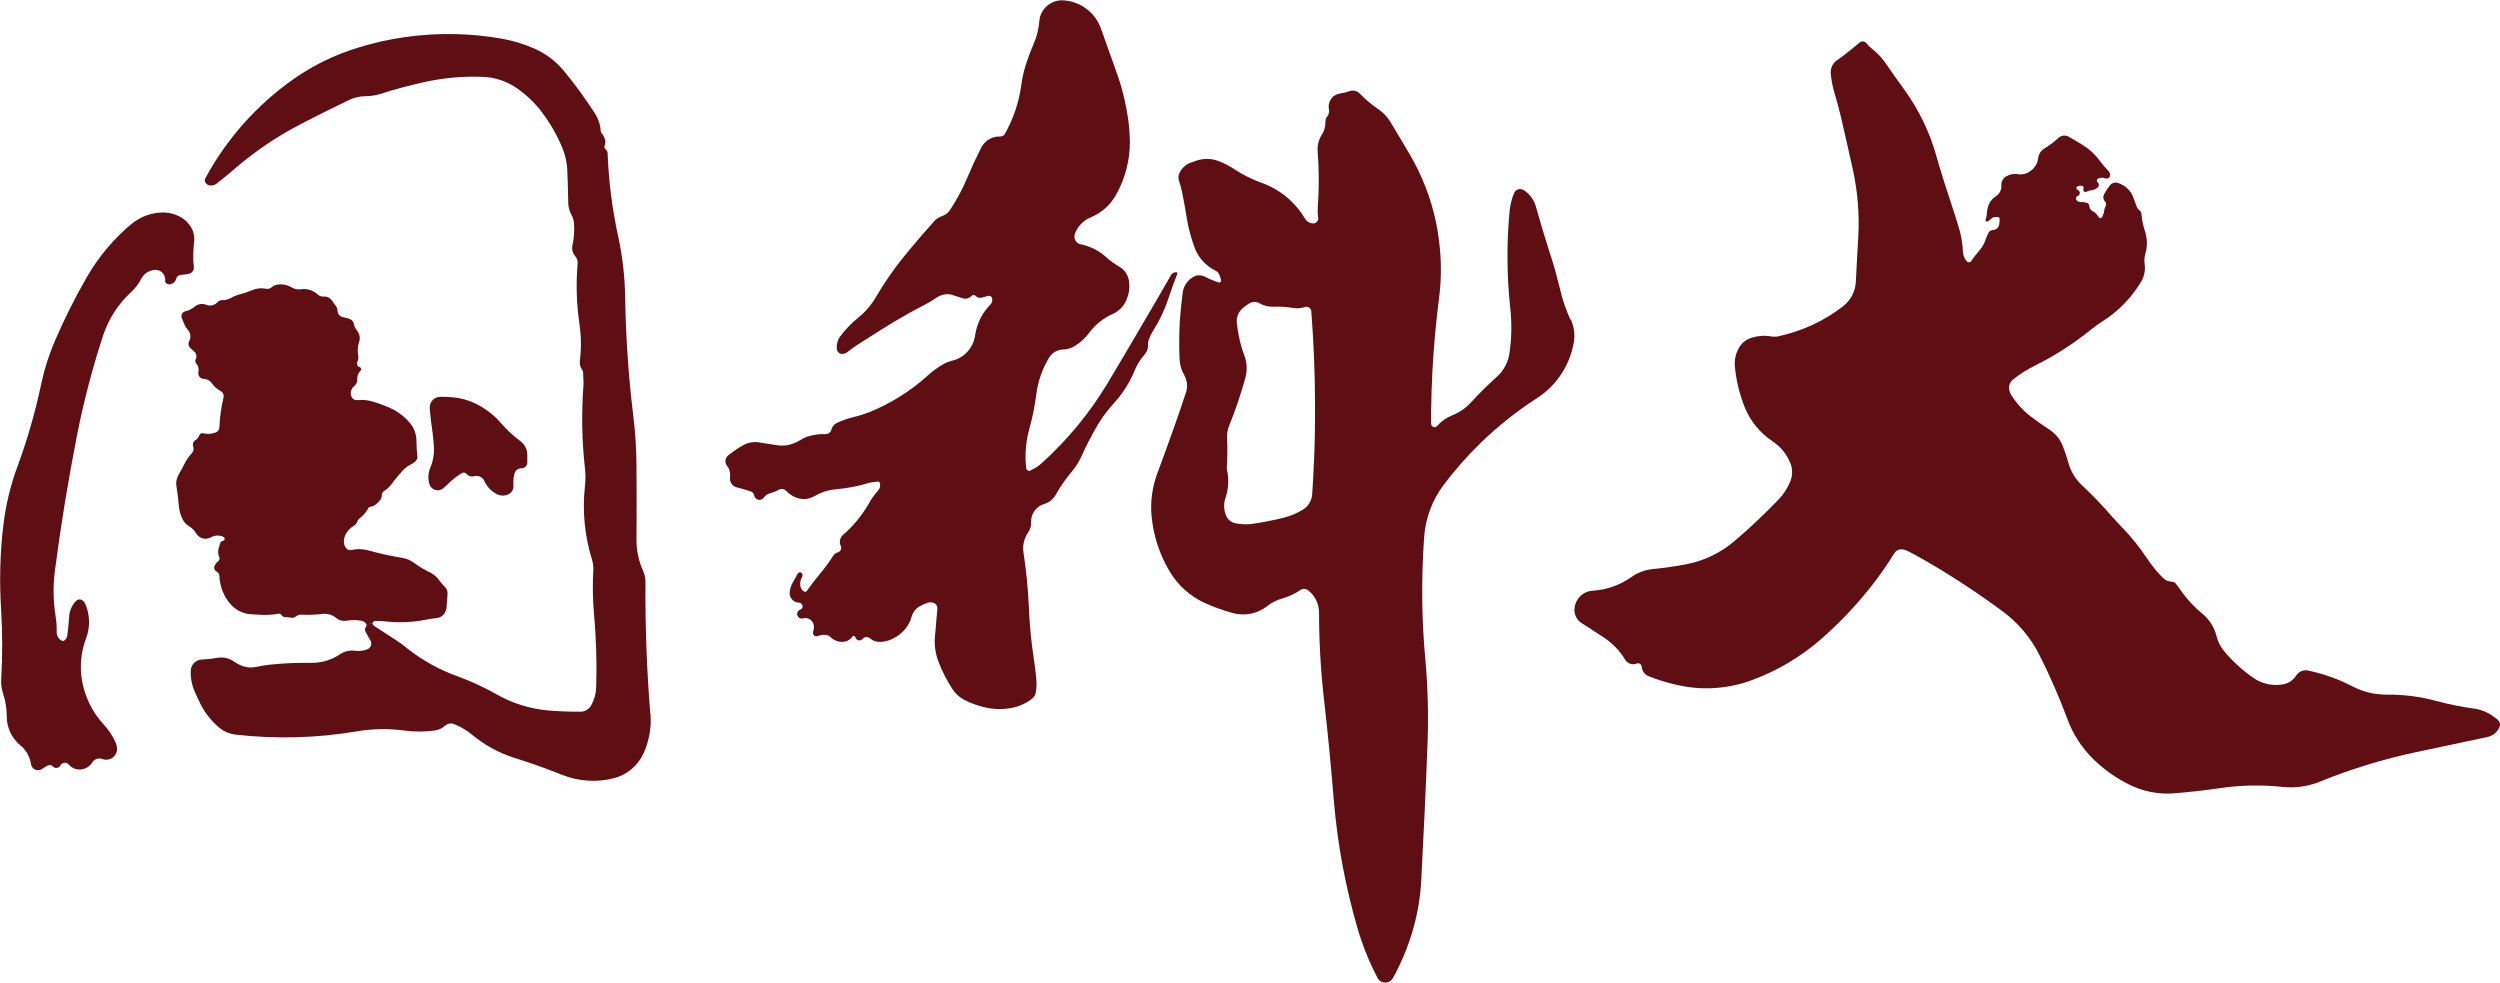 <?xml version="1.0" encoding="UTF-8"?>
<svg id="_图层_2" data-name="图层 2" xmlns="http://www.w3.org/2000/svg" viewBox="0 0 395.6 155.49">
  <defs>
    <style>
      .cls-1 {
        fill: #5f0e13;
      }
    </style>
  </defs>
  <g id="_图层_1-2" data-name="图层 1">
    <g>
      <path class="cls-1" d="m395.23,113.91c.33.26.46.71.3,1.11-.32.82-1.03,1.41-1.9,1.6-3.77.79-7.55,1.6-11.32,2.4-5.22,1.11-10.36,2.69-15.3,4.7-1.81.73-3.77,1-5.71.81-3.38-.37-6.75-.3-10.12.2-2.39.35-4.79.61-7.2.81-2.46.18-4.91-.3-7.12-1.42-2.02-1-3.86-2.31-5.51-3.89-1.84-1.79-3.29-3.97-4.18-6.39-1.29-3.45-2.77-6.85-4.43-10.15-1.38-2.77-3.41-5.17-5.92-7.01-3-2.21-6.07-4.29-9.25-6.24-1.83-1.13-3.71-2.21-5.61-3.21-.29-.14-.58-.24-.91-.3-.52-.06-1.02.17-1.29.61-1.14,1.84-2.37,3.62-3.71,5.31-2.36,2.98-4.99,5.74-7.84,8.25-3.22,2.81-6.94,5.04-10.95,6.51-3.59,1.34-7.5,1.66-11.24.91-1.75-.34-3.47-.85-5.13-1.51-.62-.24-1.05-.82-1.11-1.51-.01-.32-.3-.56-.62-.55-.06,0-.12.02-.17.05-.67.27-1.45.02-1.81-.59-.88-1.48-2.1-2.69-3.51-3.62-1.14-.73-2.28-1.48-3.42-2.21-.68-.44-1.1-1.19-1.11-2.02-.02-1.63,1.28-3.01,2.92-3.09,2.16-.14,4.26-.87,6.04-2.12,1.02-.75,2.24-1.19,3.51-1.31,1.79-.17,3.62-.44,5.42-.79,2.74-.56,5.29-1.81,7.42-3.62,2.42-2.05,4.73-4.25,6.94-6.53.81-.84,1.46-1.84,1.9-2.91.38-.93.4-1.95.03-2.86-.56-1.41-1.54-2.65-2.81-3.48-1.99-1.32-3.54-3.21-4.43-5.42-.82-2.07-1.35-4.23-1.55-6.42-.12-1.11.17-2.22.76-3.16.46-.7,1.14-1.2,1.95-1.43,1-.3,2.07-.37,3.09-.17.36.04.71.04,1.06-.03,3.73-.81,7.23-2.4,10.24-4.75,1.22-.93,1.95-2.33,2.04-3.86.11-2.34.24-4.7.38-7.04.21-3.64-.09-7.27-.87-10.82-.62-2.83-1.28-5.66-1.93-8.49-.29-1.22-.61-2.39-.97-3.58-.3-1-.5-2.05-.58-3.09-.06-.79.3-1.58.96-2.04,1.02-.7,1.98-1.45,2.91-2.24.23-.2.47-.4.7-.59,0,0,.02,0,.02-.01.32-.26.79-.2,1.05.14.27.33.59.65.96.93.75.59,1.41,1.29,1.98,2.08,1,1.46,2.05,2.94,3.1,4.38,2.25,3.13,3.96,6.63,5,10.35.76,2.66,1.6,5.31,2.48,7.93.37,1.11.71,2.22,1.06,3.33.41,1.31.64,2.66.7,4.03.03.56.24,1.09.65,1.51.15.17.43.17.58,0,.03,0,.05-.03.06-.05.4-.59.82-1.14,1.29-1.69.47-.52.82-1.14,1.03-1.83.12-.33.26-.65.43-.99.14-.26.41-.43.72-.44.49-.02.9-.37.97-.87.05-.3.08-.64.06-.96,0-.12-.09-.21-.2-.2h-.04c-.06.01-.15.01-.24,0-.29-.06-.61.01-.82.24-.18.18-.4.33-.62.44-.06.03-.11.03-.15.01-.12-.04-.18-.17-.15-.27.15-.4.21-.81.24-1.22.03-.56.2-1.13.5-1.61.23-.35.52-.64.87-.87.59-.37.94-1.02.9-1.72-.05-.58.26-1.16.76-1.45.56-.33,1.2-.46,1.83-.35.59.11,1.19-.01,1.69-.29.49-.27.88-.65,1.17-1.12.2-.33.32-.7.36-1.08.05-.58.35-1.11.82-1.46.24-.17.5-.33.75-.49.59-.38,1.14-.81,1.64-1.29.43-.41,1.08-.49,1.61-.21.78.44,1.55.9,2.31,1.37,1.02.64,1.93,1.48,2.65,2.48.41.56.87,1.09,1.37,1.6.21.23.29.53.2.84v.03c-.11.24-.38.4-.65.29-.37-.14-.79-.14-1.16,0-.2.08-.29.27-.23.47.03.06.08.12.12.15.01.02.03.03.03.05.21.2.21.55,0,.75-.29.27-.67.44-1.08.47-.24.02-.46.08-.67.21-.09.06-.23.06-.33.02-.2-.09-.29-.3-.2-.5.08-.15.02-.33-.15-.41-.01-.02-.05-.03-.08-.03-.24-.05-.5-.02-.73.09-.14.05-.2.23-.14.37.03.06.08.11.14.14.18.08.32.23.37.41.06.24-.06.49-.3.58-.23.08-.33.33-.27.56.03.06.06.12.11.15.15.18.38.27.62.27.32-.02.64.03.96.12.23.06.38.27.4.5,0,.33.18.64.47.78.43.23.76.55.99.97.09.15.29.21.44.12.05-.03.11-.09.12-.12.18-.32.29-.67.33-1.03.03-.26.11-.5.24-.73.11-.23.08-.52-.11-.7-.29-.32-.35-.79-.14-1.17.26-.47.55-.91.87-1.34.32-.43.85-.58,1.34-.43.4.14.76.33,1.11.56.56.43,1,.97,1.26,1.63.2.53.38,1.05.58,1.58.05.18.17.33.32.46.26.18.43.49.44.81.06.76.2,1.49.43,2.22.14.37.23.76.3,1.14.2.93.15,1.87-.12,2.77-.15.55-.2,1.09-.12,1.66.14.97-.06,1.98-.56,2.81-1.54,2.54-3.62,4.7-6.13,6.27-.61.4-1.19.81-1.75,1.26-2.77,2.24-5.78,4.18-8.99,5.77-1.2.61-2.36,1.32-3.42,2.18-.4.32-.61.81-.61,1.31.02.44.17.85.4,1.2.81,1.28,1.84,2.4,3.04,3.33.96.73,1.93,1.41,2.94,2.07.97.62,1.72,1.54,2.13,2.62.35.9.67,1.83.93,2.77.37,1.29,1.1,2.48,2.07,3.39,1.57,1.46,3.06,3.01,4.47,4.62.61.7,1.25,1.4,1.9,2.07,1.49,1.52,2.81,3.19,3.99,4.96.73,1.09,1.57,2.13,2.51,3.06.38.37.88.58,1.42.59.24.01.47.12.62.32.4.55.79,1.08,1.17,1.61.87,1.16,1.87,2.19,2.97,3.1,1.11.9,1.9,2.12,2.25,3.5.24.99.71,1.87,1.37,2.63,1.32,1.54,2.84,2.91,4.5,4.06,1.34.93,3.03,1.31,4.64,1.02.87-.14,1.63-.65,2.12-1.4.4-.64,1.16-.94,1.89-.79,2.45.52,4.79,1.35,7.01,2.5,1.67.88,3.53,1.32,5.42,1.31,2.63-.02,5.26.3,7.79.99,1.98.53,3.99.94,6.02,1.22,1.08.14,2.1.55,3,1.19.27.2.53.4.79.59Z"/>
      <path class="cls-1" d="m248.56,50.55c.53,1.14.7,2.43.47,3.67-.64,3.62-2.74,6.82-5.83,8.79-3.18,2.05-6.15,4.41-8.86,7.04-2.16,2.1-4.15,4.35-5.96,6.77-1.73,2.33-2.78,5.11-3.01,8.02-.47,6.47-.43,12.96.17,19.43.41,4.47.52,8.98.35,13.46-.27,7.2-.61,14.38-.99,21.59-.15,2.86-.65,5.7-1.51,8.46-.75,2.43-1.75,4.78-2.98,7.01-.14.23-.33.41-.56.53-.67.35-1.51.11-1.86-.56-1.31-2.51-2.39-5.16-3.18-7.88-1.9-6.56-3.16-13.28-3.73-20.08-.44-5.4-.96-10.79-1.57-16.14-.52-4.53-.78-9.08-.78-13.65,0-1-.32-1.98-.91-2.77-.23-.3-.5-.58-.79-.81-.37-.3-.9-.33-1.28-.06-.87.61-1.84,1.05-2.86,1.34-.87.24-1.67.65-2.36,1.2-1.52,1.2-3.53,1.61-5.42,1.11-1.58-.43-3.13-.99-4.61-1.67-2.27-1.08-4.15-2.8-5.43-4.95-1.61-2.71-2.59-5.75-2.86-8.9-.18-2.22.14-4.47.91-6.56.99-2.65,1.95-5.28,2.88-7.94.58-1.63,1.13-3.25,1.67-4.9.3-.88.21-1.84-.23-2.65-.49-.84-.76-1.78-.79-2.75-.08-1.95-.06-3.89.04-5.83.11-1.54.26-3.07.47-4.61.15-1.11.85-2.05,1.84-2.53.5-.24,1.08-.23,1.58.01.56.3,1.16.56,1.76.78.17.05.34.11.5.17.17.03.33-.04.38-.21.03-.06.03-.12,0-.18-.06-.23-.14-.46-.21-.68-.11-.35-.37-.65-.7-.81-1.48-.73-2.63-1.99-3.23-3.51-.59-1.57-1.03-3.2-1.29-4.84-.21-1.34-.46-2.69-.73-4.03-.12-.61-.29-1.2-.49-1.8-.15-.4-.12-.82.04-1.2.18-.4.43-.75.75-1.04.43-.4.93-.67,1.49-.79,1.28-.56,2.71-.61,4-.11.88.35,1.72.78,2.51,1.31,1.32.87,2.75,1.58,4.23,2.11,1.58.56,3,1.4,4.26,2.48,1.05.93,1.95,2.01,2.66,3.21.27.47.78.75,1.32.75.43-.01.78-.36.78-.81,0-.03,0-.06-.02-.09-.08-.55-.09-1.11-.06-1.66.21-2.95.2-5.9-.02-8.84-.08-.93.15-1.87.67-2.66.4-.61.58-1.31.56-2.05-.01-.27.08-.55.26-.78.26-.32.38-.75.29-1.16-.15-.75.11-1.52.7-2.04.3-.24.67-.4,1.06-.46.49-.08.99-.2,1.48-.37.56-.21,1.2-.08,1.63.37.91.93,1.93,1.78,3.01,2.53.72.49,1.32,1.12,1.78,1.86,1.04,1.72,2.07,3.42,3.07,5.14,1.98,3.35,3.41,7.01,4.21,10.82.2.94.36,1.92.47,2.87.41,3.07.41,6.19,0,9.27-.49,3.85-.84,7.7-1.04,11.56-.11,2.08-.17,4.17-.2,6.27v1.95c0,.29.24.53.55.53.15,0,.3-.08.41-.18.64-.76,1.46-1.34,2.39-1.7,1.14-.46,2.16-1.16,2.98-2.07,1.28-1.4,2.62-2.72,4.03-3.99,1.13-.99,1.86-2.37,2.05-3.86.35-2.36.37-4.75.11-7.12-.55-5.11-.58-10.25-.09-15.37.11-.96.33-1.87.68-2.72.11-.32.37-.55.67-.62.3-.11.62-.04.9.12.93.62,1.63,1.57,1.92,2.66.71,2.56,1.48,5.11,2.3,7.64.52,1.57.96,3.16,1.35,4.75.09.32.17.61.23.93.36,1.54.9,3.03,1.55,4.47Zm-40.64,22.75c.14-3.15.18-6.3.17-9.45-.02-4.87-.21-9.72-.59-14.59-.03-.43-.41-.76-.84-.71-.08,0-.14.02-.2.03-.59.2-1.22.26-1.84.15-1.03-.17-2.07-.24-3.12-.2-.76.03-1.51-.15-2.16-.52-.49-.3-1.09-.3-1.6-.03-.47.27-.9.59-1.28.97-.53.53-.81,1.29-.75,2.04.06.69.17,1.35.29,2.02.21,1.1.5,2.18.9,3.23.43,1.11.49,2.34.18,3.5-.72,2.62-1.58,5.17-2.6,7.68-.26.65-.35,1.34-.3,2.05.06,1.58.05,3.15-.06,4.73.38,1.52.3,3.12-.2,4.58-.33.96-.27,2.01.15,2.92.26.55.75.94,1.34,1.08.88.21,1.81.24,2.72.12,1.67-.24,3.33-.56,4.99-.97,1.08-.27,2.13-.71,3.09-1.31.84-.53,1.37-1.43,1.43-2.42.11-1.64.21-3.27.27-4.91Z"/>
      <path class="cls-1" d="m186.17,43.06c.12.04.17.17.12.29-.49,1.26-.96,2.53-1.38,3.82-.59,1.81-1.41,3.56-2.45,5.19-.23.37-.43.76-.59,1.17-.17.35-.23.75-.2,1.11.02.53-.18,1.05-.52,1.43-.7.79-1.26,1.67-1.64,2.65-.78,1.87-1.89,3.61-3.26,5.1-1.23,1.34-2.28,2.83-3.15,4.46-.32.58-.62,1.16-.93,1.75-.33.64-.64,1.28-.93,1.95-.41.96-.99,1.87-1.66,2.68-.96,1.13-1.79,2.34-2.51,3.62-.4.71-1.07,1.25-1.86,1.48-1.26.38-2.12,1.57-2.04,2.88.03.58-.14,1.13-.47,1.61-.64.91-.91,2.04-.75,3.13.44,2.83.71,5.67.85,8.52.11,2.86.38,5.72.82,8.54.18,1.07.29,2.16.38,3.24.05.65.02,1.31-.11,1.95-.06.37-.26.68-.56.93-.96.75-2.12,1.26-3.33,1.48-1.34.24-2.72.21-4.08-.09-1.16-.26-2.27-.65-3.33-1.2-.76-.4-1.38-.96-1.84-1.66-.91-1.38-1.66-2.85-2.24-4.37-.5-1.29-.68-2.69-.56-4.06.08-.7.14-1.37.18-2.05.08-.78.14-1.55.2-2.31.03-.35-.17-.68-.46-.84-.32-.15-.7-.2-1.03-.09-.44.14-.88.32-1.29.55-.64.37-1.11.96-1.29,1.67-.2.71-.55,1.38-1.02,1.95-.67.79-1.54,1.4-2.51,1.76-.5.18-1.05.29-1.57.27-.55,0-1.08-.2-1.49-.56-.37-.3-.9-.26-1.2.11-.09.09-.21.17-.35.21-.33.06-.68-.15-.78-.49-.02-.15-.17-.23-.29-.2-.08.02-.14.03-.17.09-.35.52-.94.84-1.57.84-.7.01-1.37-.26-1.86-.73-.23-.23-.52-.37-.84-.38-.41-.03-.82.03-1.2.2-.12.03-.29.03-.41,0-.3-.12-.44-.46-.33-.75.14-.33.15-.7.09-1.02-.14-.72-.82-1.19-1.52-1.07-.06.02-.11.02-.14.03-.38.12-.78-.09-.91-.44-.14-.38.06-.81.44-.94.29-.11.46-.43.33-.73-.08-.23-.29-.38-.53-.38-.05,0-.12,0-.18-.01-.84-.12-1.41-.91-1.29-1.73.09-.56.27-1.11.56-1.58.24-.43.5-.87.73-1.29.04-.06.09-.12.14-.15.2-.09.43-.04.52.15.11.17.11.38,0,.55-.24.43-.32.91-.27,1.4.05.4.29.75.65.93.12.06.29.01.37-.11.7-.99,1.45-1.95,2.22-2.88.71-.84,1.35-1.73,1.95-2.68.17-.27.43-.47.75-.56.38-.11.61-.5.5-.9,0-.05-.01-.08-.04-.11-.29-.61-.12-1.34.36-1.76,1.61-1.37,2.95-3.01,4-4.82.44-.79.97-1.54,1.57-2.22.26-.32.38-.71.27-1.11-.03-.18-.18-.29-.37-.27-.53.03-1.06.11-1.58.27-1.6.47-3.24.78-4.9.93-1.25.09-2.45.49-3.53,1.1-.9.53-1.99.61-2.95.2-.56-.23-1.08-.58-1.49-1.02-.32-.33-.81-.41-1.2-.18-.44.24-.93.43-1.4.55-.38.11-.72.33-.93.65-.14.2-.33.32-.58.37-.47.08-.91-.26-.99-.75-.05-.24-.23-.46-.47-.55-.73-.26-1.48-.47-2.22-.65-.76-.17-1.23-.9-1.11-1.66.09-.62-.08-1.28-.47-1.76-.41-.52-.32-1.26.2-1.67.73-.58,1.49-1.1,2.31-1.57.79-.44,1.7-.62,2.59-.46.99.15,1.98.3,2.97.46.43.06.87.06,1.31,0,.78-.12,1.54-.41,2.22-.84.46-.3.96-.52,1.48-.64.27-.08.56-.15.84-.18.53-.11,1.07-.14,1.57-.11.49.03.93-.27,1.03-.75.12-.44.41-.82.84-1.02.85-.4,1.75-.73,2.69-.94.88-.21,1.75-.49,2.59-.82,3.3-1.37,6.36-3.27,9.01-5.66.81-.75,1.7-1.4,2.68-1.95.38-.21.78-.37,1.2-.47,1.95-.41,3.42-2.01,3.71-3.97.14-1,.46-1.98.93-2.89.4-.73.9-1.43,1.48-2.02.27-.27.38-.65.29-1.02-.08-.29-.37-.44-.62-.38t-.03.02c-.33.09-.68.18-1.02.27-.33.08-.68-.01-.93-.27-.17-.2-.44-.2-.62-.03t-.03.03c-.35.38-.88.52-1.38.37-.58-.18-1.17-.37-1.76-.56-.18-.04-.37-.08-.55-.09-.67-.02-1.32.18-1.87.56-.58.41-1.2.78-1.84,1.11-.87.44-1.75.91-2.59,1.38-1.58.88-3.12,1.81-4.64,2.78-1.11.72-2.24,1.43-3.35,2.13-.58.36-1.13.78-1.66,1.2-.26.21-.61.32-.93.29-.4-.04-.7-.37-.75-.75-.08-.73.12-1.46.55-2.04.81-1.08,1.73-2.05,2.8-2.91,1.14-.91,2.11-2.04,2.86-3.33,1.28-2.18,2.69-4.25,4.26-6.19.93-1.14,1.86-2.25,2.8-3.35.7-.81,1.4-1.61,2.13-2.42.33-.38.81-.68,1.31-.84.49-.17.91-.5,1.2-.93,1.08-1.64,2.01-3.38,2.77-5.2.65-1.55,1.37-3.1,2.13-4.61.37-.73.94-1.28,1.67-1.58.4-.17.82-.26,1.23-.24.29,0,.58-.09.79-.27,1.4-2.42,2.31-5.1,2.69-7.87.15-1.2.43-2.37.81-3.53.37-1.07.76-2.12,1.2-3.15.47-1.08.75-2.22.84-3.41.14-1.95,1.83-3.44,3.79-3.33,1.31.08,2.56.53,3.59,1.29,1.13.82,1.95,1.95,2.4,3.24.81,2.24,1.61,4.5,2.4,6.74.87,2.4,1.49,4.87,1.86,7.39.18,1.22.27,2.45.29,3.7.02,2.97-.76,5.89-2.22,8.49-.9,1.58-2.31,2.81-3.99,3.5-1.16.49-2.05,1.41-2.48,2.59-.24.65.08,1.38.73,1.63.06.01.12.01.18.03,1.52.32,2.92,1.02,4.06,2.07.62.56,1.32,1.06,2.05,1.48.87.5,1.45,1.38,1.55,2.4.12.93-.01,1.89-.37,2.75-.05.14-.11.26-.17.38-.44.85-1.16,1.55-2.05,1.95-1.46.64-2.74,1.66-3.7,2.95-.62.84-1.4,1.57-2.3,2.12-.56.35-1.2.55-1.86.55-.91.03-1.75.52-2.22,1.31-1.08,1.78-1.76,3.77-2.02,5.84-.24,1.87-.62,3.71-1.13,5.54-.44,1.63-.62,3.3-.55,4.99.03.38.06.75.09,1.11.03.26.26.44.52.41.05-.02.09-.03.14-.05.67-.3,1.29-.7,1.84-1.2,4.09-3.7,7.61-8,10.45-12.73,1.79-3.01,3.58-6.02,5.36-9.07.32-.55.64-1.1.96-1.64,1.22-2.08,2.45-4.18,3.65-6.3.17-.26.46-.43.76-.43.03.02.06.02.09.03Z"/>
      <path class="cls-1" d="m102.93,112.91c.18,2.21-.21,4.4-1.14,6.39-.9,1.9-2.59,3.32-4.61,3.83-2.71.71-5.58.53-8.19-.5-2.48-.99-4.99-1.89-7.55-2.69-2.48-.78-4.78-2.04-6.77-3.7-.85-.7-1.8-1.26-2.81-1.66-.49-.2-1.02-.09-1.41.24-.46.43-1.03.68-1.66.78-1.61.21-3.24.21-4.85,0-2.46-.33-4.97-.29-7.42.12-6.37,1.08-12.87,1.26-19.31.52-.88-.11-1.73-.46-2.43-1.02-1.28-1.05-2.33-2.36-3.06-3.83-.32-.64-.61-1.28-.9-1.92-.46-1.05-.68-2.19-.64-3.33.03-.97.81-1.75,1.79-1.78.81-.03,1.63-.12,2.42-.26.93-.17,1.87.05,2.63.58.43.3.87.53,1.35.71.7.26,1.46.3,2.19.14.7-.15,1.41-.27,2.13-.35,2.18-.23,4.35-.32,6.53-.29.84.02,1.69-.11,2.48-.35.73-.23,1.43-.56,2.07-.99.7-.49,1.57-.68,2.4-.58.65.09,1.31.02,1.92-.21.52-.18.79-.76.59-1.29-.03-.06-.06-.12-.09-.18-.29-.46-.56-.93-.79-1.43-.09-.2-.06-.46.08-.64.11-.12.12-.29.08-.43l1-.14c0,.15.08.29.21.38,1.11.73,2.22,1.45,3.33,2.16.62.38,1.22.82,1.79,1.29.12.11.26.21.4.32,2.33,1.79,4.9,3.21,7.65,4.2,2.17.79,4.26,1.75,6.27,2.89,2.5,1.42,5.25,2.27,8.09,2.53,1.72.15,3.44.21,5.16.2.7,0,1.32-.38,1.67-.97.5-.88.78-1.87.81-2.89.12-3.99,0-7.97-.37-11.94-.18-2.14-.21-4.31-.09-6.45.05-.62-.03-1.25-.21-1.86-1.16-3.73-1.54-7.67-1.11-11.56.11-.96.11-1.92,0-2.88-.49-4.37-.56-8.78-.23-13.16.01-.23.01-.44,0-.67-.03-.38-.05-.76-.05-1.14.02-.24-.06-.47-.2-.65-.27-.4-.38-.87-.32-1.35.21-1.67.23-3.38.03-5.07-.03-.29-.06-.59-.11-.88-.46-3.13-.55-6.33-.27-9.48.03-.41-.11-.82-.38-1.13-.41-.47-.58-1.11-.44-1.73.26-1.17.33-2.39.23-3.59-.05-.43-.17-.84-.38-1.2-.33-.59-.52-1.26-.52-1.95-.03-1.75-.08-3.5-.15-5.23-.06-1.17-.32-2.3-.76-3.38-.85-2.08-1.99-4.05-3.36-5.84-1.07-1.38-2.33-2.59-3.76-3.59-1.63-1.16-3.54-1.81-5.54-1.87-3.2-.12-6.41.18-9.52.9-2.22.5-4.43,1.09-6.59,1.79-.78.24-1.6.37-2.4.37-.91.01-1.81.21-2.62.61-2.57,1.23-5.13,2.51-7.65,3.82-3.77,1.96-7.3,4.35-10.51,7.12-.93.81-1.87,1.58-2.84,2.33-.37.27-.84.33-1.25.18-.26-.11-.44-.3-.53-.55-.06-.18-.03-.37.06-.53,3.38-6.27,8.19-11.65,14.01-15.73,3.12-2.18,6.54-3.83,10.18-4.94,2.42-.75,4.9-1.31,7.41-1.66,2.71-.38,5.43-.55,8.15-.47,2.37.06,4.73.3,7.06.7,1.81.32,3.59.85,5.28,1.6,1.76.78,3.33,1.95,4.56,3.42,1.78,2.15,3.42,4.38,4.93,6.73.39.59.68,1.26.85,1.96.08.29.11.59.12.88,0,.14.04.24.12.35.23.27.41.58.53.91.14.37.12.76-.03,1.11-.08.2-.01.43.15.55.21.17.33.4.33.65.17,4.37.71,8.72,1.64,12.99.72,3.27,1.1,6.6,1.14,9.96.11,6.24.53,12.46,1.29,18.65.32,2.63.49,5.28.5,7.93.03,3.88.03,7.74,0,11.62-.01,1.67.33,3.33,1.02,4.85.26.58.4,1.2.4,1.83-.05,6.95.21,13.91.76,20.83Z"/>
      <path class="cls-1" d="m83.44,71.88v1.34c-.02.5-.44.9-.94.88-.5,0-.94.32-1.08.81-.17.64-.23,1.31-.17,1.96.03.49-.18.94-.59,1.22-.59.4-1.35.44-2.01.12-.88-.44-1.6-1.19-2.01-2.1-.27-.62-.99-.96-1.64-.75-.43.12-.88-.02-1.17-.37-.17-.21-.47-.27-.71-.14-.73.43-1.4.93-2.01,1.52-.29.29-.59.58-.9.85-.15.14-.34.24-.53.3-.75.23-1.52-.2-1.73-.93-.26-.82-.21-1.72.12-2.51.47-1.11.67-2.31.59-3.51-.06-.68-.12-1.37-.2-2.05-.2-1.29-.35-2.6-.46-3.92-.03-.47.14-.94.47-1.29.3-.32.73-.52,1.19-.52.7-.02,1.42.02,2.13.09,1.37.15,2.69.56,3.89,1.2,1.38.75,2.62,1.73,3.64,2.92.91,1.05,1.93,1.99,3.04,2.82.65.47,1.05,1.23,1.08,2.05Z"/>
      <path class="cls-1" d="m70.41,92.86c.29.3.44.71.41,1.14-.06.68-.11,1.38-.15,2.07-.03.35-.15.68-.33.99-.29.44-.78.71-1.29.75-.49.05-.97.11-1.45.21-.38.08-.75.14-1.12.2-1.89.29-3.8.32-5.71.09-.49-.06-.97-.08-1.46-.05-.17.02-.29.14-.32.29-.01.03-.01.08-.01.11l-1,.14s-.05-.09-.08-.14c-.17-.23-.43-.38-.72-.43-.79-.14-1.61-.14-2.4,0-.56.09-1.13-.06-1.57-.43-.61-.52-1.41-.76-2.22-.65-1.1.14-2.19.17-3.29.11-.32-.01-.65.09-.9.3-.21.18-.5.24-.79.18-.29-.06-.58-.09-.88-.08-.23,0-.44-.12-.55-.32-.09-.17-.27-.26-.46-.23-.93.17-1.89.23-2.83.18-.52-.03-1.04-.06-1.55-.09-1.16-.06-2.25-.56-3.06-1.38-.71-.73-1.25-1.63-1.57-2.59-.23-.7-.37-1.4-.4-2.13-.01-.27-.18-.53-.43-.65-.34-.17-.47-.58-.32-.91.14-.29.33-.55.59-.75.18-.14.26-.4.15-.62-.21-.47-.23-1-.08-1.49.08-.21.14-.44.2-.67.06-.21.24-.38.47-.43.17-.03.29-.2.26-.38-.02-.08-.06-.17-.14-.21-.21-.12-.44-.2-.67-.23-.49-.06-.96.04-1.38.27-.33.18-.75.26-1.12.2-.49-.08-.9-.37-1.16-.78-.3-.5-.71-.91-1.22-1.22-.4-.24-.71-.59-.93-1-.37-.71-.58-1.49-.64-2.28-.08-1.02-.2-2.02-.37-3.01-.11-.64.03-1.31.37-1.86.3-.52.59-1.05.85-1.58.32-.65.73-1.25,1.22-1.79.27-.29.35-.7.21-1.07-.14-.38.02-.81.37-1,.27-.17.47-.41.58-.72.08-.27.37-.43.64-.36.67.17,1.37.12,2.01-.14.32-.12.53-.44.55-.78.06-1.6.27-3.16.65-4.72.11-.41-.09-.85-.49-1.06-.55-.29-1.02-.72-1.37-1.23-.29-.41-.75-.65-1.23-.67-.06,0-.12,0-.17-.01-.49-.09-.81-.58-.71-1.07.11-.49-.03-1-.35-1.38-.17-.18-.2-.44-.08-.65.21-.41.12-.91-.23-1.23-.18-.17-.38-.33-.58-.5-.34-.29-.43-.78-.21-1.16.3-.58.21-1.26-.21-1.75-.21-.23-.4-.5-.52-.79-.14-.35-.29-.68-.43-1.02-.03-.05-.05-.09-.06-.15-.11-.44.18-.9.64-1,.53-.12,1.03-.38,1.45-.73.5-.43,1.2-.53,1.81-.29.64.26,1.37.08,1.83-.44.17-.18.4-.29.65-.29.5.02,1-.11,1.45-.35.46-.26.94-.46,1.45-.59.65-.17,1.28-.38,1.89-.64.68-.3,1.46-.38,2.19-.23.3.08.62-.01.87-.21.26-.23.59-.38.94-.44.78-.12,1.57.03,2.25.44.43.26.94.37,1.45.29.94-.14,1.9.15,2.62.79.27.26.64.4,1.02.37.55-.03,1.08.26,1.37.73.15.26.32.49.52.73.18.23.27.5.29.79,0,.5.37.93.87,1.02.37.06.73.15,1.08.29.3.11.52.35.59.65.09.44.29.87.58,1.23.38.49.49,1.14.29,1.73-.23.68-.27,1.4-.15,2.1.08.38.02.76-.14,1.09-.14.29-.02.62.26.76.03.02.06.03.11.03.06.02.11.06.15.11.14.14.12.35-.02.49-.35.33-.53.81-.5,1.29.03.46-.17.88-.52,1.17-.26.21-.44.52-.5.87-.06.33.03.67.21.94.18.26.49.4.81.37.81-.09,1.61-.02,2.39.21.99.29,1.96.65,2.91,1.08,1.14.53,2.16,1.31,2.97,2.25.7.81,1.09,1.84,1.09,2.91,0,.85.06,1.69.15,2.54.02.18-.05.37-.15.5-.2.26-.46.47-.75.61-.55.26-1.03.62-1.45,1.07-.58.62-1.13,1.29-1.63,1.98-.33.47-.76.88-1.25,1.2-.26.15-.4.43-.4.71-.01.27-.09.52-.24.73-.21.27-.46.52-.73.73-.26.2-.56.32-.9.37-.12.01-.21.09-.27.2-.32.62-.78,1.16-1.34,1.58-.18.14-.34.33-.4.56-.09.24-.26.47-.49.61-.53.3-.99.75-1.29,1.28-.09.15-.15.3-.21.46-.14.38-.17.79-.09,1.19.06.27.18.52.38.73.18.2.47.29.73.21.93-.2,1.89-.18,2.78.08,1.73.49,3.5.88,5.28,1.16.68.11,1.32.38,1.87.78.82.61,1.7,1.13,2.62,1.57.5.24.93.61,1.26,1.05.32.43.65.84,1.02,1.22Z"/>
      <path class="cls-1" d="m29.62,35.17c.82.79,1.23,1.92,1.1,3.06-.08.67-.12,1.34-.14,2.01-.02.67.01,1.34.09,1.99.06.44-.2.87-.61,1.03-.17.08-.37.12-.55.14-.35.03-.68.08-1.03.14-.29.04-.53.27-.59.56-.12.46-.5.81-.97.88-.27.06-.55-.05-.71-.27-.05-.04-.08-.12-.09-.2.15-.84-.43-1.64-1.26-1.78-.12-.03-.26-.03-.4-.02-.9.08-1.7.61-2.11,1.41-.4.78-.93,1.48-1.57,2.07-2.07,1.9-3.61,4.29-4.49,6.97-1.7,5.22-3.09,10.53-4.14,15.91-1.37,7.01-2.53,14.07-3.45,21.16-.32,2.4-.29,4.84.09,7.23.14.85.2,1.72.18,2.57-.02.59.32,1.13.84,1.37.14.06.27.03.38-.06.26-.2.43-.5.46-.84.14-1,.24-2.02.3-3.03.08-.91.47-1.78,1.13-2.42.26-.24.67-.27.96-.05.21.17.38.38.49.64.71,1.7.75,3.64.09,5.37-.81,2.13-1.03,4.43-.65,6.66.46,2.6,1.63,5.02,3.42,6.95.75.82,1.37,1.73,1.84,2.72.14.29.24.61.27.93.05.27.02.56-.09.84-.32.88-1.32,1.34-2.21,1-.61-.23-1.28.01-1.61.56-.43.67-1.16,1.08-1.95,1.1-.67.01-1.31-.27-1.75-.78-.29-.35-.81-.38-1.16-.09-.08.06-.14.14-.18.23-.05.08-.09.14-.15.2-.3.27-.78.24-1.05-.06-.2-.23-.52-.27-.79-.14-.3.17-.62.35-.91.55-.15.11-.3.17-.47.18-.62.09-1.2-.35-1.28-.96-.17-1.16-.76-2.22-1.67-2.95-1.37-1.13-2.16-2.8-2.16-4.56,0-1.28-.21-2.54-.61-3.74-.21-.68-.32-1.4-.27-2.12.21-3.73.21-7.44-.02-11.15-.27-4.35-.17-8.72.33-13.04.38-3.29,1.14-6.53,2.3-9.63,1.57-4.25,2.81-8.6,3.74-13.04.49-2.28,1.2-4.53,2.13-6.69,1.49-3.47,3.18-6.86,5.07-10.13,1.83-3.18,4.2-6.01,7.01-8.37,1.4-1.17,3.16-1.83,4.99-1.86,1.45-.02,2.84.52,3.89,1.52Z"/>
    </g>
  </g>
</svg>